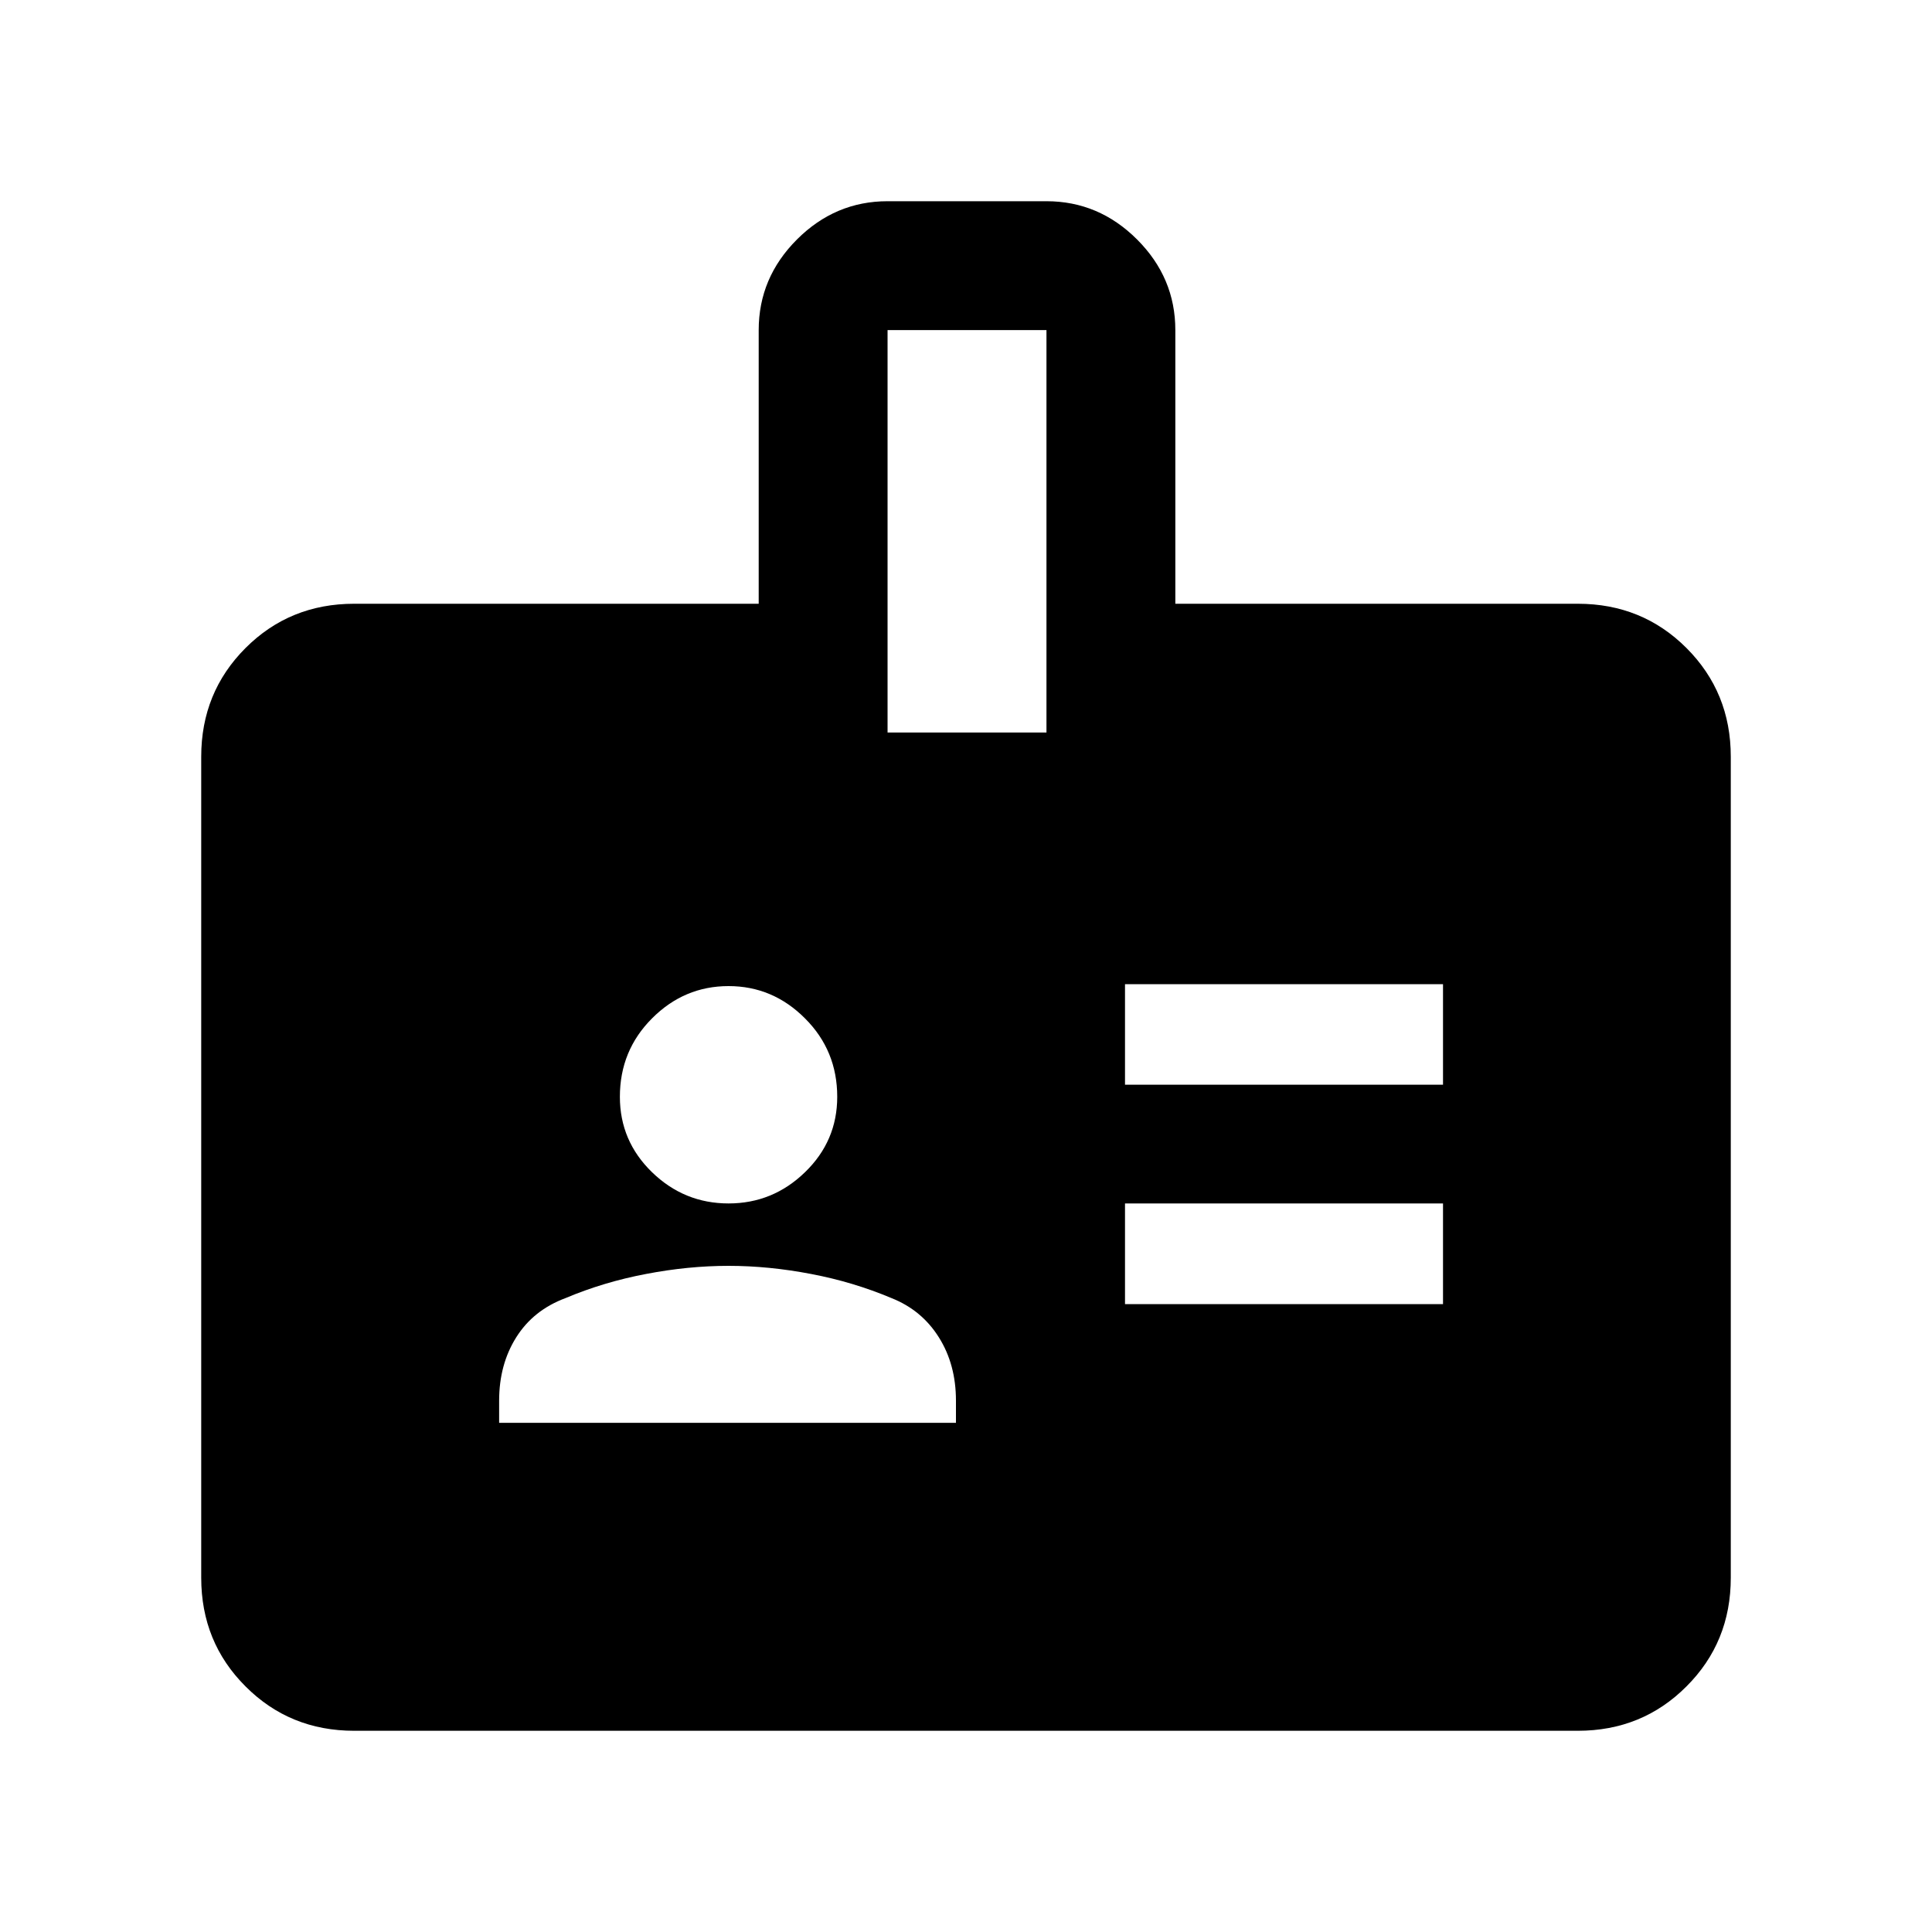 <svg xmlns="http://www.w3.org/2000/svg" height="20" width="20"><path d="M11.646 11.229H14.938V10.188H11.646ZM11.646 13.5H14.938V12.458H11.646ZM12.167 6.25H16.333Q17 6.25 17.458 6.708Q17.917 7.167 17.917 7.833V16.333Q17.917 17 17.458 17.458Q17 17.917 16.333 17.917H3.667Q3 17.917 2.542 17.458Q2.083 17 2.083 16.333V7.833Q2.083 7.167 2.542 6.708Q3 6.25 3.667 6.25H7.854V3.417Q7.854 2.875 8.25 2.479Q8.646 2.083 9.188 2.083H10.833Q11.375 2.083 11.771 2.479Q12.167 2.875 12.167 3.417ZM9.188 7.583H10.833V3.417H9.188ZM7.542 12.458Q8 12.458 8.333 12.135Q8.667 11.812 8.667 11.354Q8.667 10.875 8.333 10.542Q8 10.208 7.542 10.208Q7.083 10.208 6.75 10.542Q6.417 10.875 6.417 11.354Q6.417 11.812 6.75 12.135Q7.083 12.458 7.542 12.458ZM5.167 14.729H9.896V14.5Q9.896 14.125 9.719 13.844Q9.542 13.562 9.229 13.438Q8.833 13.271 8.396 13.188Q7.958 13.104 7.542 13.104Q7.125 13.104 6.688 13.188Q6.25 13.271 5.854 13.438Q5.521 13.562 5.344 13.844Q5.167 14.125 5.167 14.5Z"/></svg>